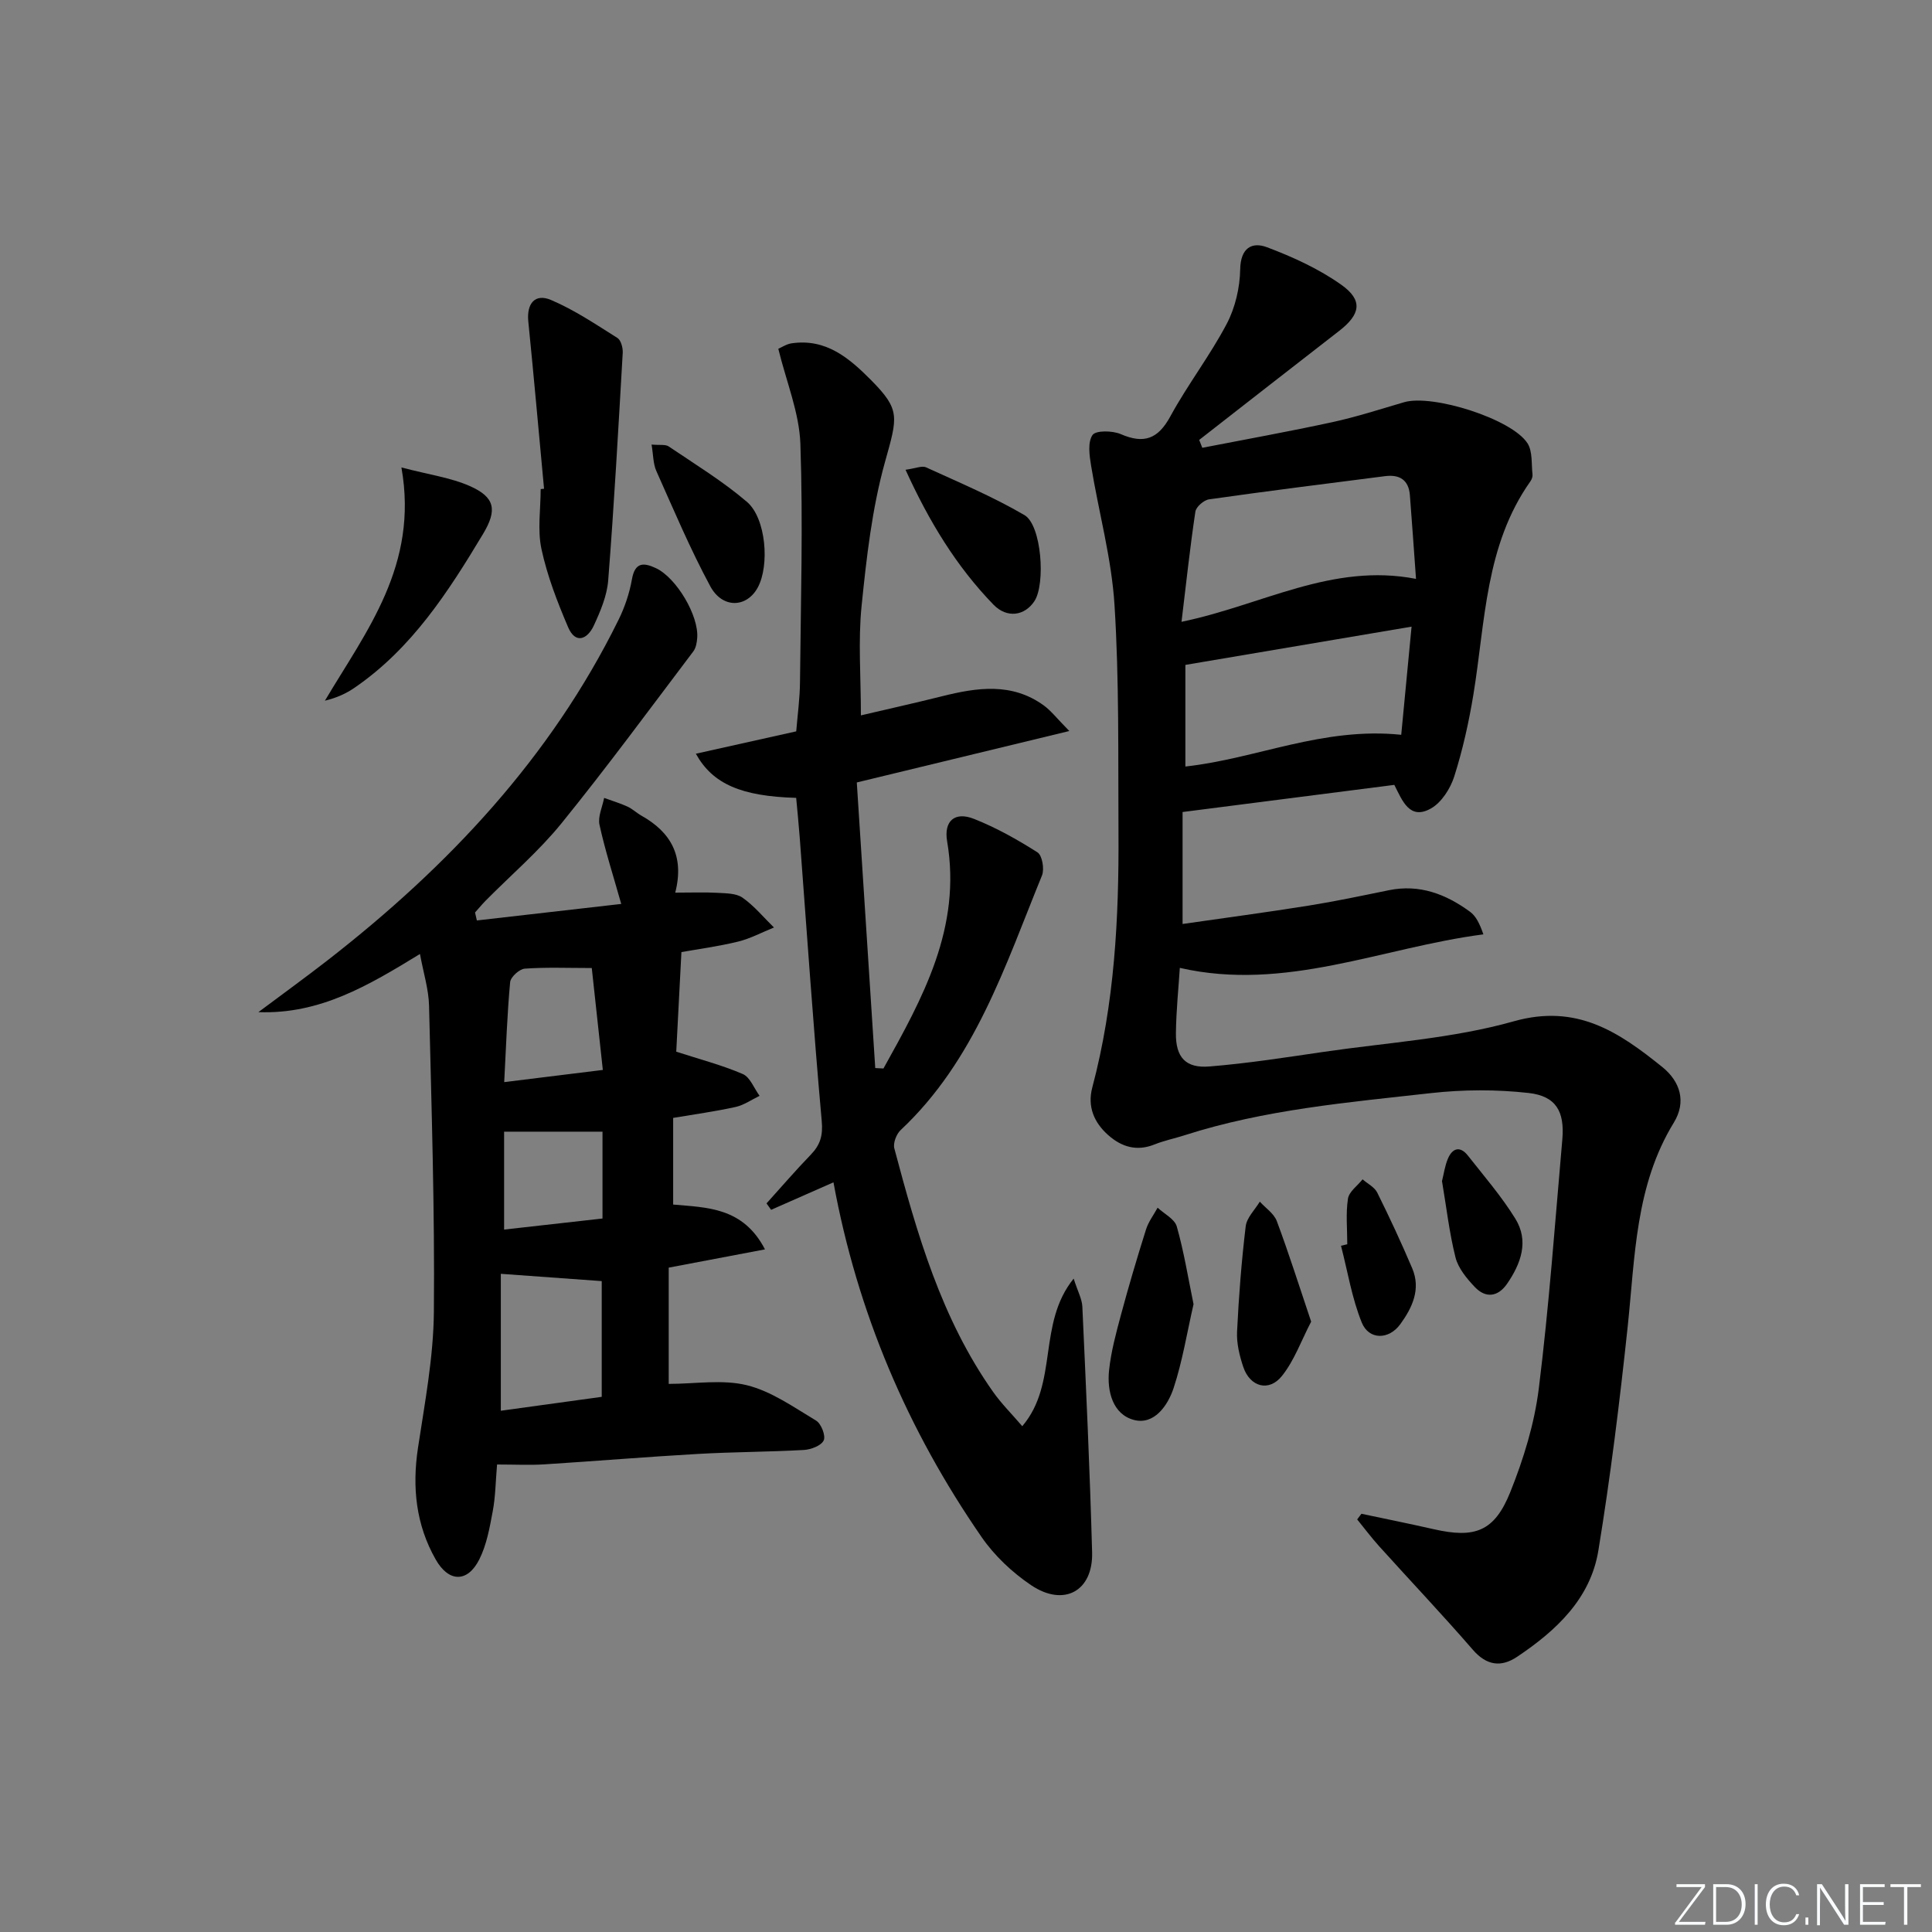 <svg enable-background="new 0 0 400 400" viewBox="0 0 400 400" xmlns="http://www.w3.org/2000/svg"><rect x="0" y="0" width="400" height="400" fill="#808080" stroke="none"/><path d="m346.9 398 5.4-7.3h-5.2v-.6h5.9v.6l-5.4 7.2h5.5l-.1.6h-6.2v-.5z" fill="#fafbfc"/><path d="m354.7 390.1h2.8c2.3 0 3.9 1.6 3.9 4.1s-1.6 4.3-3.9 4.3h-2.8zm.6 7.8h2c2.2 0 3.3-1.6 3.3-3.6 0-1.8-1-3.6-3.3-3.6h-2z" fill="#fafbfc"/><path d="m363.9 390.1v8.4h-.6v-8.4z" fill="#fafbfc"/><path d="m372.5 396.3c-.4 1.3-1.4 2.3-3.2 2.3-2.4 0-3.7-1.9-3.7-4.3 0-2.3 1.2-4.3 3.7-4.3 1.8 0 2.9 1 3.2 2.4h-.6c-.4-1.1-1.1-1.8-2.5-1.8-2.1 0-3 1.9-3 3.7s.9 3.7 3 3.7c1.4 0 2.1-.7 2.5-1.7z" fill="#fafbfc"/><path d="m373.8 398.5v-1.5h.6v1.5z" fill="#fafbfc"/><path d="m376.2 398.5v-8.4h1c1.3 2 4.4 6.7 4.9 7.6-.1-1.2-.1-2.4-.1-3.8v-3.8h.7v8.4h-.9c-1.2-1.9-4.4-6.8-5-7.7.1 1.1 0 2.3 0 3.9v3.9h-.6z" fill="#fafbfc"/><path d="m390 394.4h-4.3v3.5h4.7l-.1.6h-5.2v-8.4h5.1v.6h-4.5v3.1h4.3z" fill="#fafbfc"/><path d="m394.2 390.7h-2.8v-.6h6.3v.6h-2.8v7.8h-.7z" fill="#fafbfc"/><g fill="#010000"><path d="m281.87 313.41c5 1.06 10.01 2.07 14.99 3.2 8.49 1.93 12.54.49 15.82-7.67 2.75-6.85 5-14.15 5.91-21.45 2.13-17.12 3.36-34.36 4.87-51.56.51-5.8-1.29-9-6.97-9.64-6.67-.75-13.57-.72-20.26.03-17.14 1.92-34.4 3.4-50.97 8.72-2.05.66-4.19 1.09-6.19 1.89-3.69 1.5-6.84.55-9.63-1.92-2.95-2.62-4.34-5.92-3.29-9.87 4.61-17.35 5.53-35.09 5.42-52.92-.09-15.65.16-31.33-.82-46.92-.6-9.69-3.27-19.24-4.85-28.88-.35-2.12-.73-4.86.29-6.35.68-.99 4.13-.93 5.85-.19 4.81 2.08 7.71 1.02 10.26-3.66 3.57-6.56 8.19-12.55 11.67-19.15 1.77-3.36 2.73-7.5 2.8-11.31.08-4.43 2.42-5.75 5.55-4.57 5.37 2.02 10.75 4.48 15.4 7.78 4.52 3.21 3.95 6.12-.46 9.54-9.68 7.5-19.32 15.04-28.98 22.57.21.54.43 1.09.64 1.63 8.99-1.75 18-3.37 26.94-5.31 5.02-1.09 9.92-2.69 14.86-4.13 5.88-1.71 22.32 3.46 25.54 8.52 1.07 1.69.78 4.27 1.03 6.46.05.45-.16 1.02-.44 1.41-9.38 13.27-9.32 29.03-11.8 44.15-.94 5.72-2.21 11.42-3.96 16.94-.8 2.51-2.63 5.39-4.82 6.63-4.43 2.5-5.93-1.61-7.59-4.88-14.48 1.86-28.93 3.71-43.84 5.62v23.18c8.81-1.27 17.47-2.42 26.1-3.8 5.56-.89 11.08-2.06 16.61-3.19 6.36-1.3 11.81.81 16.79 4.45 1.22.89 1.99 2.41 2.78 4.69-20.95 2.71-40.95 11.94-62.85 6.94-.25 3.97-.75 8.73-.81 13.5-.06 5.01 2 7.32 6.96 6.91 7.93-.64 15.81-1.88 23.69-3.03 13.14-1.92 26.61-2.74 39.3-6.32 13.08-3.69 21.78 2.25 30.71 9.43 3.81 3.06 5.04 7.28 2.43 11.54-8.01 13.07-8.02 27.8-9.56 42.3-1.65 15.49-3.55 30.96-6.07 46.33-1.64 9.97-8.74 16.56-16.8 21.96-3.31 2.22-6.31 1.86-9.18-1.44-6.29-7.26-12.91-14.24-19.35-21.38-1.62-1.79-3.07-3.73-4.6-5.61.29-.37.59-.77.88-1.17zm-37.25-184.67c16.75-3.47 31.15-12.26 48.55-8.89-.45-6.18-.83-11.77-1.27-17.35-.25-3.16-2.17-4.3-5.12-3.92-12.15 1.55-24.31 3.08-36.44 4.8-1.09.15-2.7 1.55-2.85 2.55-1.1 7.32-1.89 14.7-2.87 22.81zm45.49 23.39c.67-6.97 1.38-14.42 2.14-22.39-16.09 2.72-31.38 5.31-46.83 7.92v21.04c14.74-1.61 28.39-8.24 44.69-6.57z"/><path d="m102.91 303.21c-.3 3.48-.32 6.64-.9 9.71-.63 3.38-1.26 6.93-2.78 9.95-2.43 4.81-6.31 4.77-9.01.03-4.1-7.19-4.92-14.95-3.68-23.14 1.41-9.33 3.2-18.73 3.29-28.12.19-21.14-.49-42.29-1-63.43-.08-3.37-1.15-6.72-1.88-10.7-10.68 6.54-20.73 12.52-33.45 12.04 4.84-3.62 9.73-7.16 14.5-10.87 24.83-19.34 46.01-41.82 60.06-70.35 1.3-2.63 2.27-5.53 2.78-8.42.64-3.6 2.49-3.44 4.98-2.27 4.24 2 8.89 9.85 8.53 14.44-.07.95-.26 2.07-.81 2.79-9.02 11.92-17.88 23.98-27.29 35.59-4.69 5.78-10.44 10.69-15.69 16-.77.78-1.47 1.64-2.21 2.46.13.55.25 1.1.38 1.65 10-1.14 20-2.29 29.89-3.42-1.69-5.98-3.35-11.12-4.5-16.38-.37-1.7.6-3.7.96-5.57 1.61.59 3.27 1.08 4.82 1.79 1.05.48 1.91 1.33 2.93 1.9 5.98 3.37 8.93 8.28 6.97 15.92 3.49 0 6.11-.11 8.71.04 1.78.11 3.9.07 5.23 1.01 2.42 1.7 4.36 4.08 6.5 6.17-2.47.99-4.87 2.29-7.43 2.92-4.16 1.01-8.42 1.58-11.73 2.17-.38 7.4-.74 14.25-1.07 20.62 4.86 1.58 9.47 2.77 13.78 4.63 1.52.66 2.33 2.96 3.47 4.51-1.64.79-3.21 1.91-4.94 2.3-4.19.93-8.46 1.51-12.95 2.27v17.94c6.96.63 14.46.51 19.01 9.28-6.93 1.31-13.29 2.52-19.93 3.78v24.07c5.48 0 11.09-.97 16.16.27 5.09 1.25 9.73 4.56 14.35 7.33 1.06.63 2.03 3.13 1.58 4.1-.51 1.09-2.63 1.89-4.1 1.98-7.3.41-14.63.4-21.93.82-10.62.6-21.22 1.49-31.84 2.16-2.97.19-5.96.03-9.76.03zm21.67-14.01c0-8.87 0-16.9 0-23.96-7.24-.53-14-1.02-20.89-1.51v28.35c7.2-1 14.05-1.94 20.89-2.88zm.23-67.68c-.83-7.63-1.57-14.44-2.29-21.1-4.97 0-9.44-.19-13.87.13-1.12.08-2.93 1.73-3.03 2.79-.62 6.68-.84 13.4-1.23 20.7 6.95-.85 13.42-1.65 20.42-2.52zm-20.44 33.05c7.02-.79 13.69-1.54 20.37-2.29 0-6.63 0-12.56 0-17.98-6.94 0-13.61 0-20.37 0z"/><path d="m172.56 244.79c-4.67 2.06-8.79 3.88-12.91 5.69-.32-.44-.63-.88-.95-1.33 3.04-3.37 6-6.81 9.15-10.07 1.97-2.04 2.56-3.95 2.28-7-1.75-19.52-3.07-39.07-4.55-58.62-.21-2.77-.49-5.54-.74-8.27-11.33-.33-17.28-2.84-20.77-9.14 6.89-1.54 13.58-3.03 20.78-4.63.27-3.34.75-6.77.78-10.2.16-16.45.65-32.91.08-49.33-.23-6.47-2.91-12.86-4.57-19.68.74-.32 1.71-.98 2.76-1.13 7.13-1.04 11.92 3.05 16.48 7.65 6.07 6.14 5.46 7.56 2.85 16.91-2.69 9.65-3.83 19.81-4.85 29.84-.73 7.21-.14 14.56-.14 22.63 5.41-1.27 11.13-2.54 16.81-3.96 7.27-1.82 14.46-2.88 21.06 1.91 1.5 1.09 2.67 2.64 5.28 5.29-15.54 3.76-29.58 7.16-44 10.65 1.28 19.82 2.55 39.47 3.82 59.13.57.03 1.13.06 1.7.09 8.12-14.59 16.23-29.15 13.18-47.05-.71-4.19 1.58-6.22 5.59-4.62 4.58 1.82 8.96 4.27 13.13 6.93.97.62 1.46 3.46.92 4.78-7.64 18.72-13.86 38.26-29.25 52.7-.89.83-1.61 2.7-1.32 3.8 4.7 17.68 9.73 35.26 20.49 50.47 1.68 2.37 3.77 4.45 6 7.05 7.57-8.9 3.05-21.17 10.64-30.56.84 2.64 1.73 4.22 1.8 5.83.77 16.94 1.56 33.88 2.02 50.84.22 8.03-5.83 11.37-12.62 6.81-3.91-2.63-7.6-6.11-10.27-9.98-15.31-22.17-25.71-46.46-30.66-73.43z"/><path d="m112.64 101.19c-1.08-11.54-2.1-23.09-3.26-34.63-.37-3.67 1.35-5.88 4.71-4.45 4.83 2.05 9.27 5.05 13.74 7.86.73.46 1.15 2.03 1.1 3.06-.91 15.72-1.78 31.45-3.01 47.14-.25 3.18-1.61 6.39-2.98 9.35-1.31 2.83-3.79 3.93-5.33.31-2.23-5.22-4.31-10.61-5.5-16.13-.86-3.97-.17-8.28-.17-12.44.23-.03.47-.05.7-.07z"/><path d="m83.11 96.78c5.79 1.52 10.21 2.11 14.13 3.84 5.25 2.31 5.75 4.95 2.78 9.91-7.21 12.01-14.77 23.75-26.63 31.87-1.72 1.18-3.65 2.07-6.12 2.67 8.61-14.5 19.43-28.05 15.84-48.29z"/><path d="m247.11 270.02c-1.36 5.92-2.29 11.8-4.13 17.37-1.19 3.6-4.02 7.7-8.22 6.59-4.37-1.16-5.6-5.93-5.14-10.27.41-3.89 1.46-7.75 2.48-11.55 1.59-5.91 3.33-11.78 5.17-17.61.5-1.6 1.59-3.01 2.4-4.51 1.37 1.28 3.53 2.34 3.97 3.89 1.47 5.18 2.33 10.53 3.47 16.09z"/><path d="m187.48 97.26c2.07-.28 3.39-.89 4.25-.5 6.87 3.14 13.88 6.09 20.38 9.89 3.54 2.07 4.39 14.24 2.06 17.8-1.99 3.05-5.68 3.63-8.49.73-7.64-7.89-13.29-17.13-18.2-27.92z"/><path d="m134.9 92.04c1.7.16 2.86-.08 3.55.39 5.48 3.71 11.18 7.19 16.19 11.47 3.98 3.4 4.72 13.18 2.25 17.73-2.28 4.22-7.31 4.43-9.84-.26-4.16-7.72-7.58-15.84-11.16-23.85-.68-1.52-.63-3.36-.99-5.48z"/><path d="m271.46 273.63c-2.06 3.96-3.49 8.05-6.04 11.24-2.7 3.38-6.62 2.28-8.01-1.85-.78-2.32-1.4-4.88-1.29-7.29.35-7.3.92-14.59 1.79-21.85.22-1.79 1.9-3.4 2.92-5.09 1.2 1.33 2.93 2.46 3.52 4.03 2.48 6.63 4.61 13.39 7.11 20.81z"/><path d="m278.94 257.61c0-3.15-.33-6.35.14-9.43.22-1.46 1.97-2.68 3.03-4.01 1.03.9 2.46 1.6 3.03 2.74 2.56 5.15 4.99 10.38 7.24 15.67 1.84 4.33.02 8.16-2.47 11.59-2.36 3.24-6.49 3.29-7.97-.35-2.05-5.05-2.92-10.58-4.3-15.9.43-.11.87-.21 1.3-.31z"/><path d="m298.55 244.53c.38-1.49.59-3.14 1.22-4.63.94-2.22 2.53-2.69 4.14-.65 3.37 4.28 6.97 8.45 9.82 13.06 2.87 4.63 1.17 9.3-1.69 13.46-1.87 2.72-4.42 3.1-6.7.69-1.66-1.75-3.42-3.87-3.99-6.11-1.29-5.11-1.88-10.4-2.8-15.82z"/></g></svg>